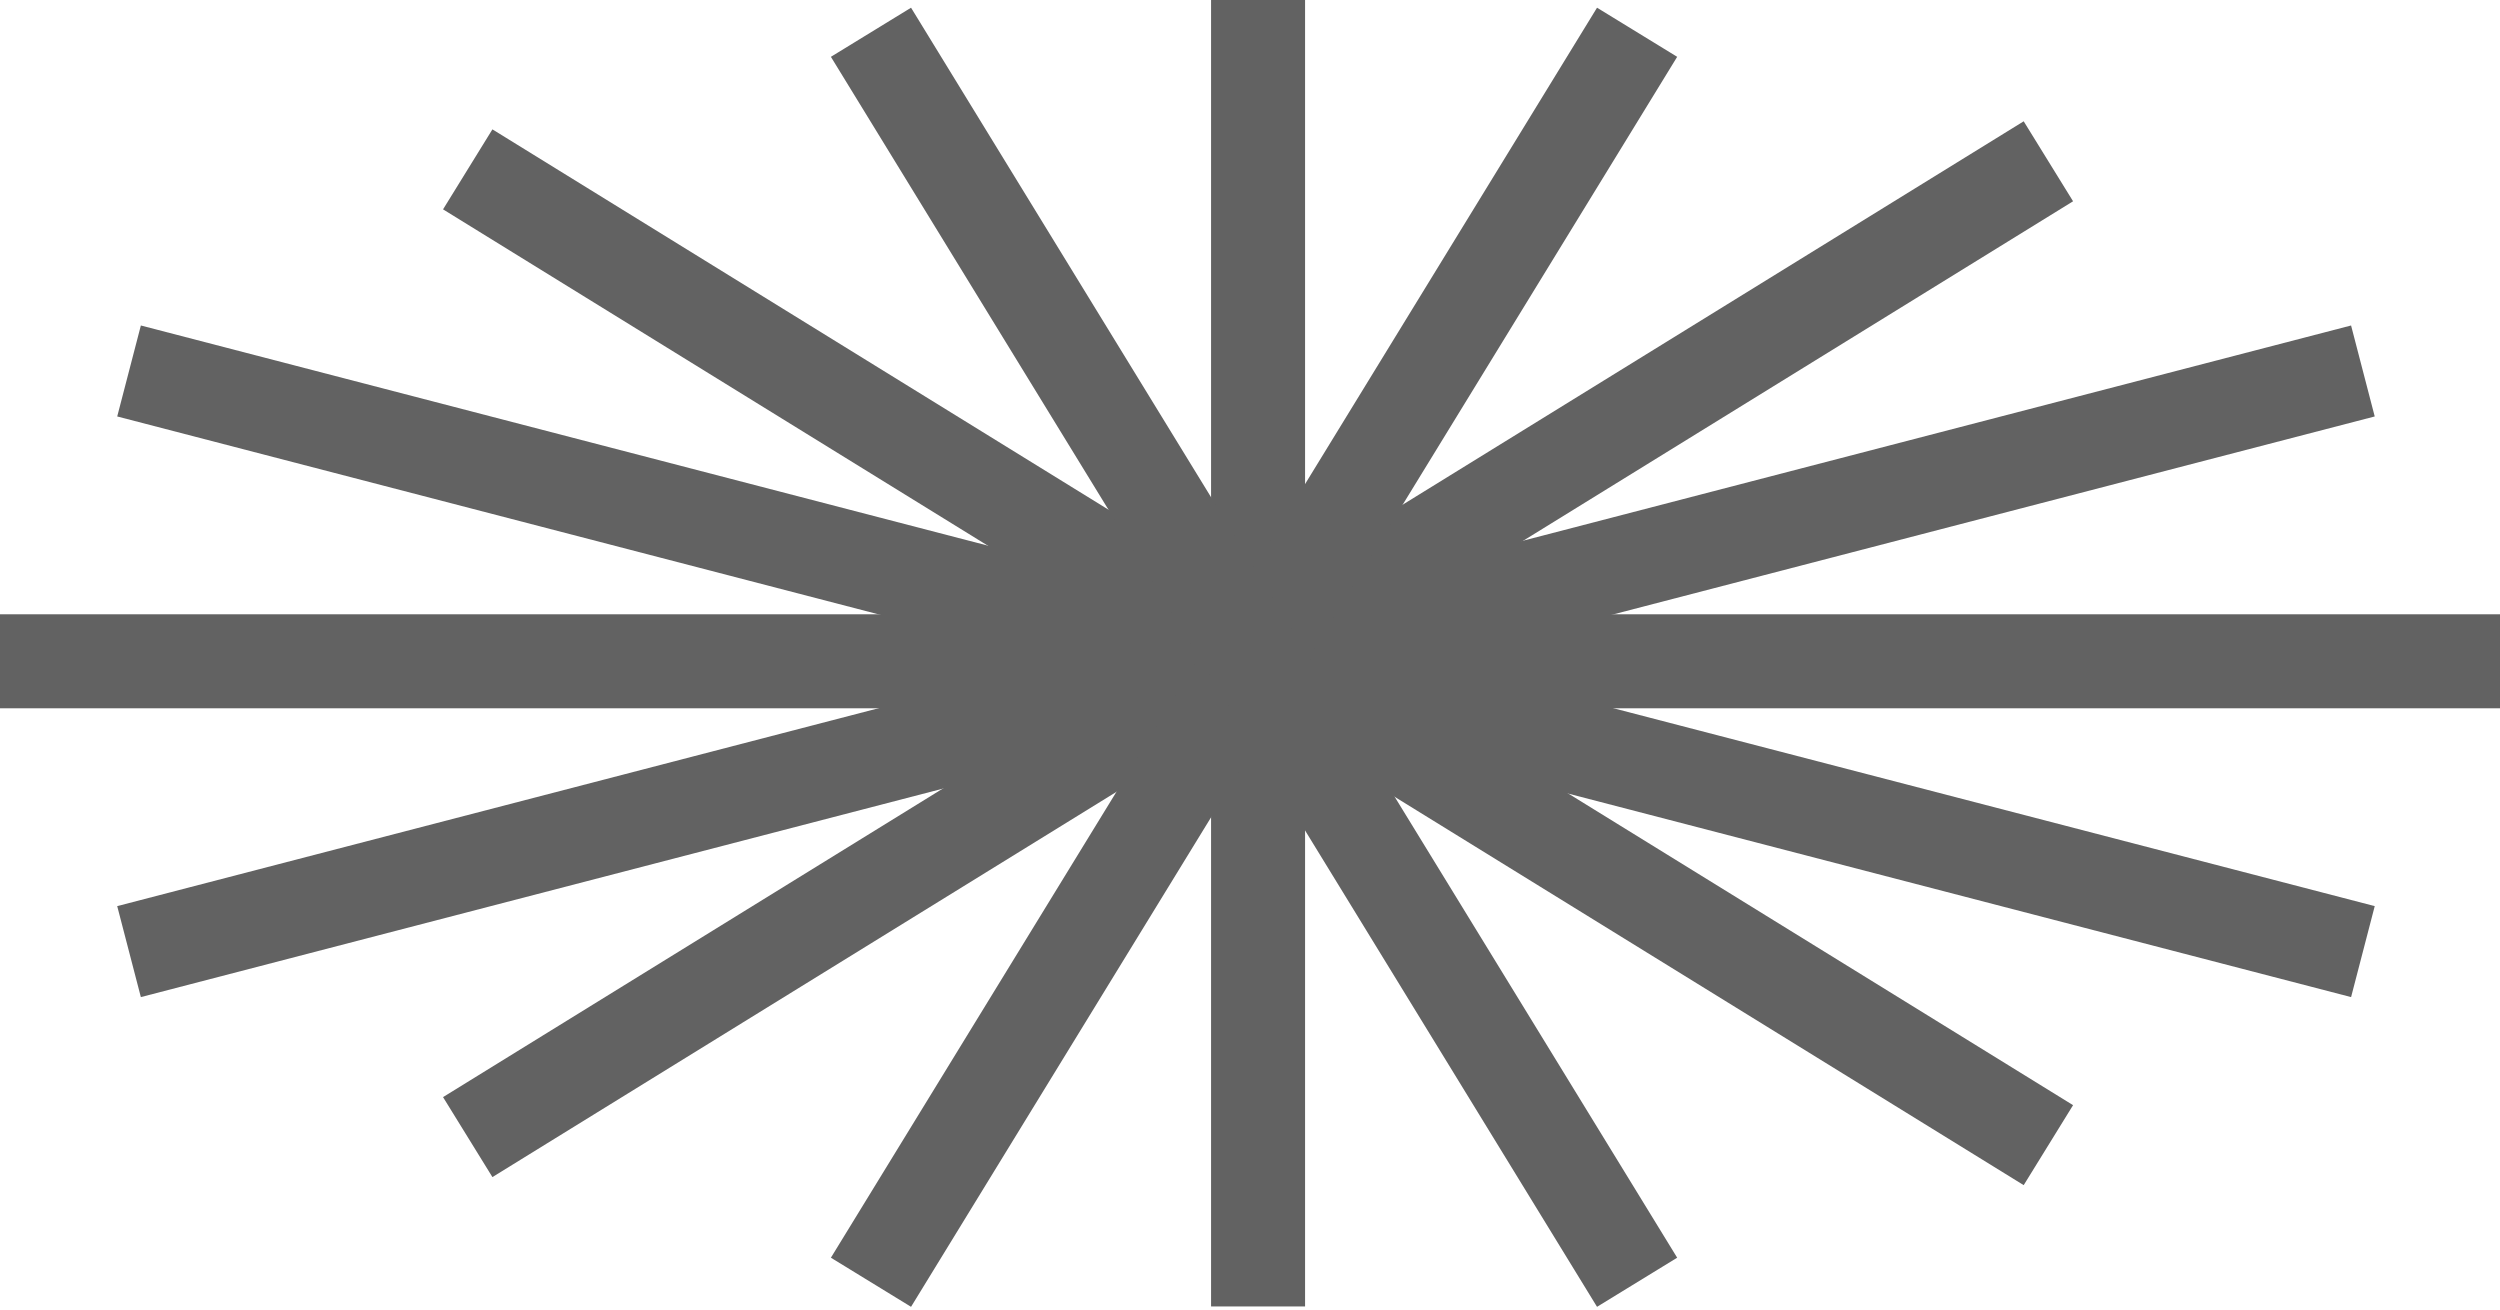 <svg viewBox="0 0 250 131" fill="none" xmlns="http://www.w3.org/2000/svg">
<path d="M125.807 0V130.645" stroke="#626262" stroke-width="9.4" stroke-miterlimit="16"/>
<path d="M0 66.129L250 66.129" stroke="#626262" stroke-width="9.4" stroke-miterlimit="16"/>
<path d="M46.773 113.71L204.838 16.129" stroke="#626262" stroke-width="9.4" stroke-miterlimit="16"/>
<path d="M12.903 95.161L236.29 37.097" stroke="#626262" stroke-width="9.4" stroke-miterlimit="16"/>
<path d="M236.291 95.161L12.904 37.097" stroke="#626262" stroke-width="9.4" stroke-miterlimit="16"/>
<path d="M46.773 16.936L204.838 114.516" stroke="#626262" stroke-width="9.4" stroke-miterlimit="16"/>
<path d="M163.71 3.226L87.097 128.226" stroke="#626262" stroke-width="9.4" stroke-miterlimit="16"/>
<path d="M163.71 128.226L87.097 3.226" stroke="#626262" stroke-width="9.4" stroke-miterlimit="16"/>
</svg>
